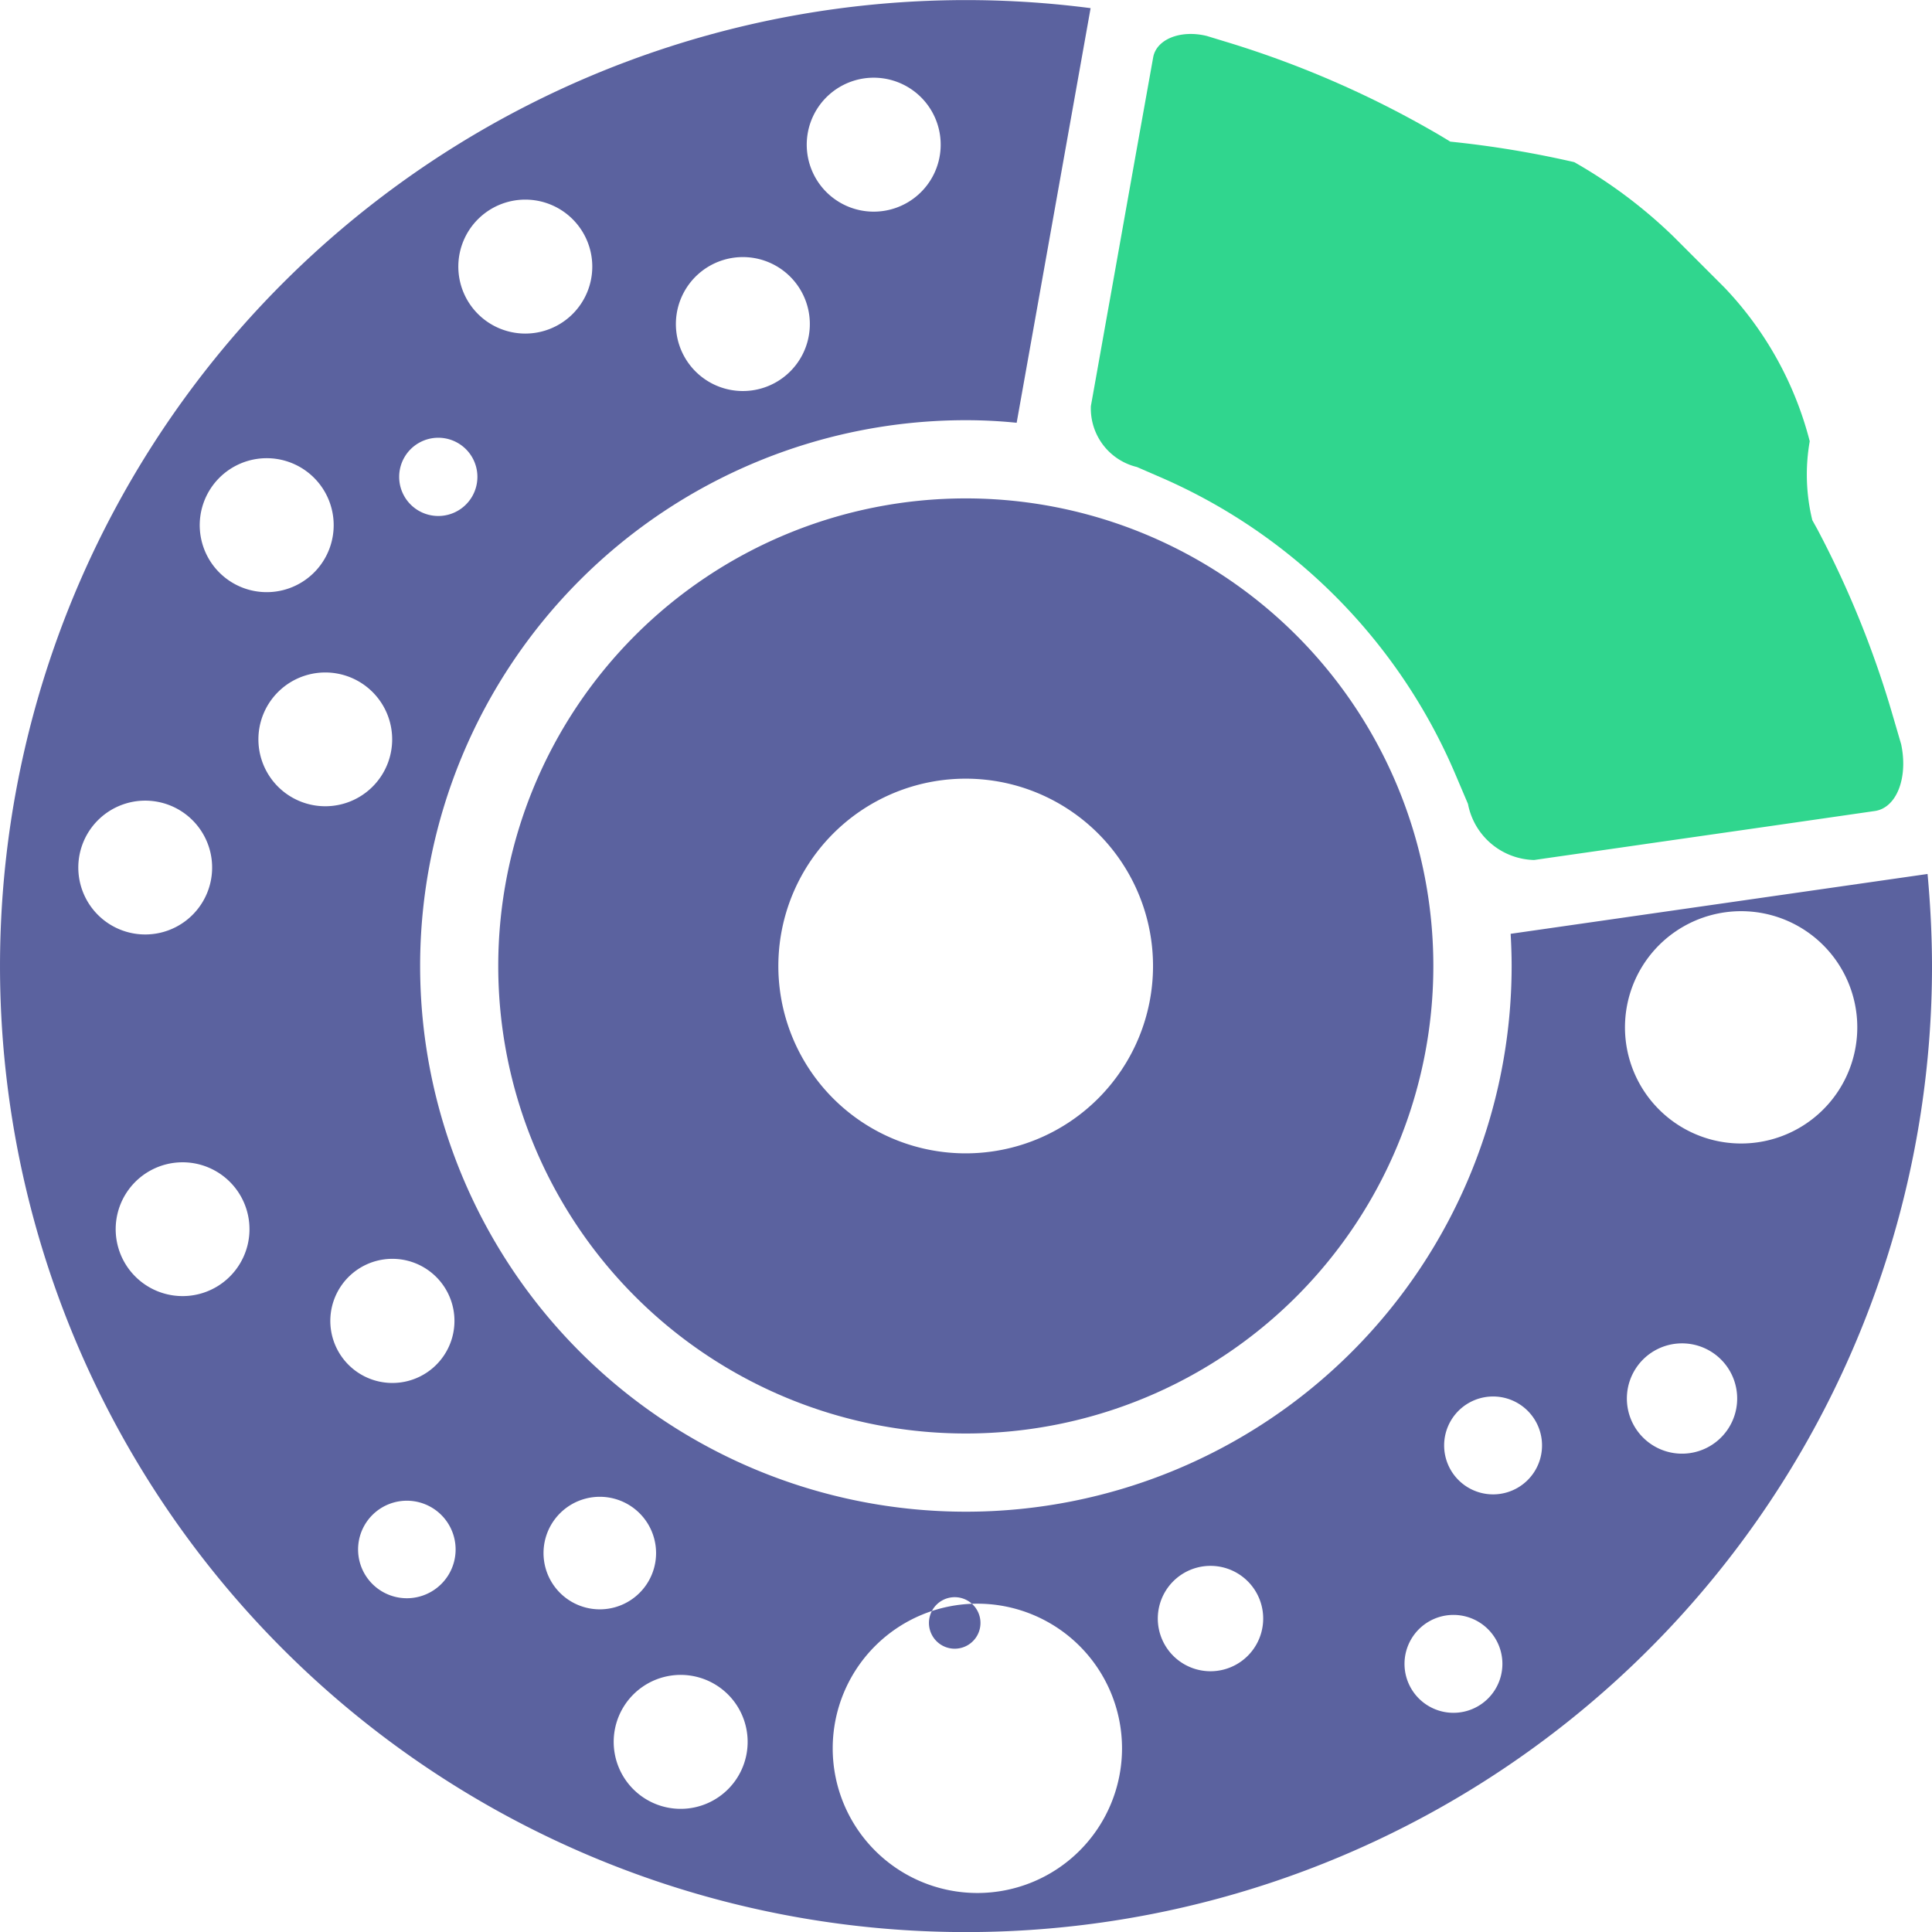 <svg xmlns="http://www.w3.org/2000/svg" width="150" height="150.005" viewBox="0 0 150 150.005">
  <g id="sMenuDashBoard" transform="translate(-0.007 -0.003)">
    <path id="Path_1129" data-name="Path 1129" d="M243.463,116.338a36.3,36.3,0,1,0,36.3,36.306,36.3,36.3,0,0,0-36.3-36.306Zm0,50.85A14.545,14.545,0,1,1,258,152.646,14.545,14.545,0,0,1,243.463,167.188Z" transform="translate(-168.472 -77.639)" fill="#5b629f"/>
    <path id="Path_1130" data-name="Path 1130" d="M276.436,143.569a14.954,14.954,0,0,1-.2-6.126,27.022,27.022,0,0,0-6.579-11.891l-4.06-4.06a38.047,38.047,0,0,0-7.644-5.719,78.423,78.423,0,0,0-9.625-1.593l-.771-.467a77.129,77.129,0,0,0-16.325-7.186l-1.808-.551c-2.037-.5-3.911.252-4.163,1.663s-.869,4.855-1.369,7.635l-1.948,10.933c-.5,2.78-1.177,6.607-1.519,8.5A4.673,4.673,0,0,0,224,139.443l1.99.864a43.836,43.836,0,0,1,22.731,22.984l.981,2.308a5.359,5.359,0,0,0,5.14,4.355c2.065-.3,6.051-.864,8.845-1.271l9.443-1.355,8.158-1.177c1.687-.238,2.6-2.57,2.047-5.182l-.673-2.3a76.517,76.517,0,0,0-5.845-14.414Z" transform="translate(-135.722 -103.181)" fill="#30d68e"/>
    <path id="Path_1131" data-name="Path 1131" d="M345.569,172.946,313.2,177.592c.046.827.077,1.659.077,2.5A42.372,42.372,0,1,1,270.9,137.715c1.329,0,2.647.068,3.947.2l5.741-32.191A75,75,0,1,0,345.915,180.1C345.91,177.683,345.787,175.3,345.569,172.946ZM262.047,111.41a5.2,5.2,0,1,1-3.209,6.623,5.2,5.2,0,0,1,3.209-6.623Zm-10.159,13.927a5.2,5.2,0,1,1-3.209,6.623,5.2,5.2,0,0,1,3.209-6.623Zm-18.864-3.227a5.2,5.2,0,1,1,0,7.359,5.2,5.2,0,0,1,0-7.359Zm-3.077,16.968a3.037,3.037,0,1,1-.009,0Zm-3.882,25.15a5.193,5.193,0,1,1-.214-3.981,5.2,5.2,0,0,1,.214,3.981Zm-14.345-20.1a5.2,5.2,0,1,1,3.182,6.645,5.2,5.2,0,0,1-3.182-6.645Zm-9.7,28.841a5.195,5.195,0,1,1,1.892,3.51,5.2,5.2,0,0,1-1.892-3.51Zm10.759,32a5.194,5.194,0,1,1,2.357-3.213,5.2,5.2,0,0,1-2.357,3.213Zm.455-18.923a4.6,4.6,0,1,0,.018,0Zm14.259,43.132a3.786,3.786,0,1,1,.018,0Zm1.032-17.218a4.819,4.819,0,1,1,.018-.009Zm10.859,16.791a4.369,4.369,0,1,1,.018.018Zm13.745,14.4a5.2,5.2,0,1,1-1.541-7.186,5.2,5.2,0,0,1,1.541,7.186Zm16.9-10.055a2,2,0,1,1,.018,0Zm9.7,15.686a11.231,11.231,0,1,1,.018-.018Zm10.159-13.936a4.091,4.091,0,1,1,.018,0Zm18.863,3.227a3.8,3.8,0,1,1,.018,0Zm3.077-16.959a3.8,3.8,0,1,1,.018,0Zm3.882-25.154a3.748,3.748,0,1,0,.018,0Zm14.35,20.1a4.282,4.282,0,1,1,.018-.027Zm5.059-23.136a9.018,9.018,0,1,1,.018-.009Z" transform="translate(-195.907 -105.088)" fill="#5b629f"/>
  </g>
</svg>

